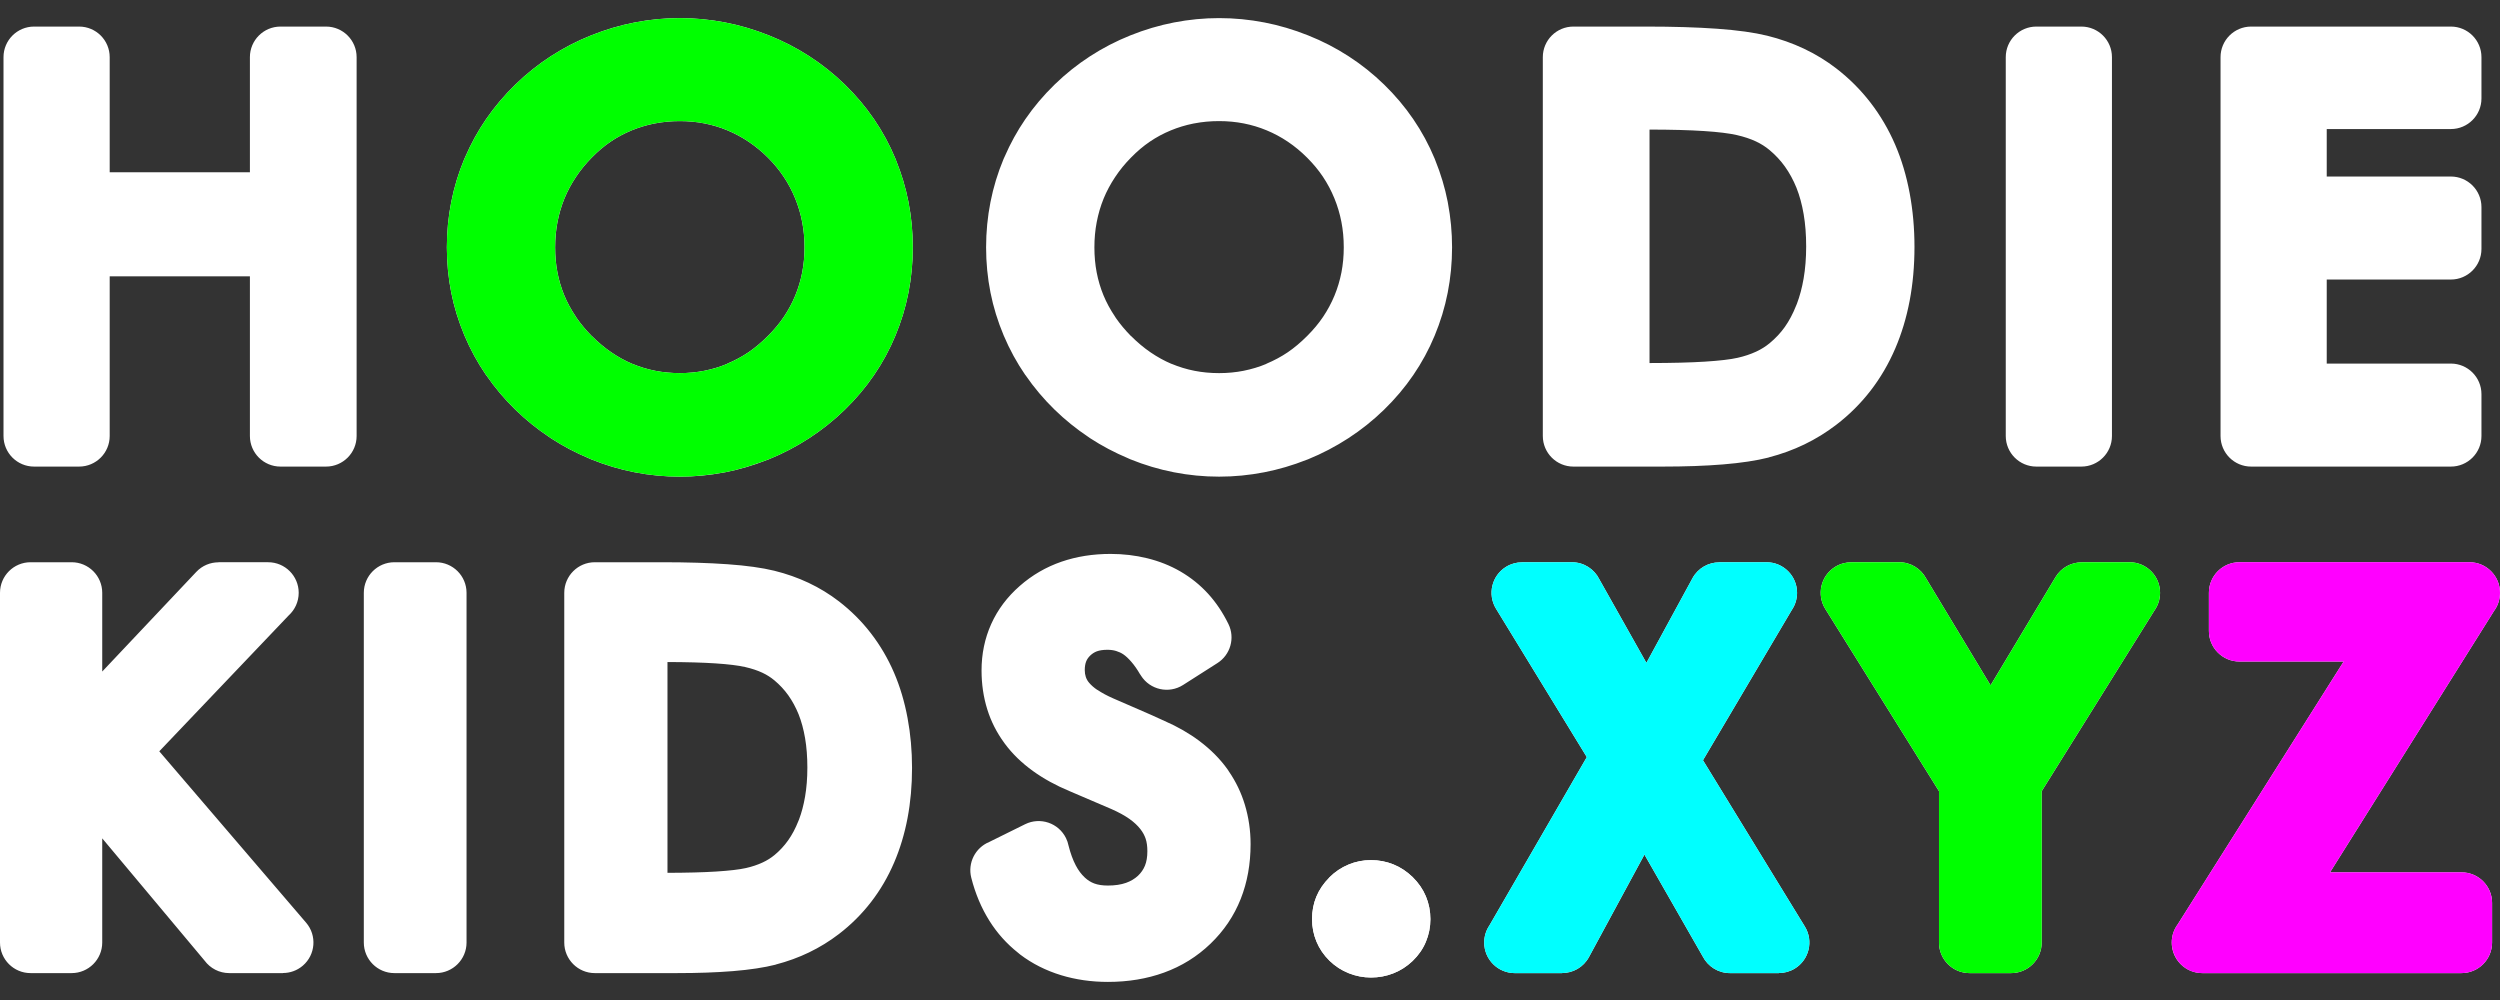 <?xml version="1.0" encoding="UTF-8"?>
<!DOCTYPE svg PUBLIC "-//W3C//DTD SVG 1.1//EN" "http://www.w3.org/Graphics/SVG/1.1/DTD/svg11.dtd">
<!-- Creator: CorelDRAW 2018 (64-Bit Evaluation Version) -->
<svg xmlns="http://www.w3.org/2000/svg" xml:space="preserve" width="100%" height="100%" version="1.1" style="shape-rendering:geometricPrecision; text-rendering:geometricPrecision; image-rendering:optimizeQuality; fill-rule:evenodd; clip-rule:evenodd"
viewBox="0 0 12700 5080"
 xmlns:xlink="http://www.w3.org/1999/xlink">
 <rect x="0" y="0" width="12700" height="5080" fill="#333333" stroke="none"/>
 <defs>
  <style type="text/css">
   <![CDATA[
    .fil2 {fill:lime;fill-rule:nonzero}
    .fil1 {fill:aqua;fill-rule:nonzero}
    .fil3 {fill:fuchsia;fill-rule:nonzero}
    .fil0 {fill:white;fill-rule:nonzero}
   ]]>
  </style>
 </defs>
 <g id="Layer_x0020_1">
  <g id="_1199291665792">
   <path class="fil0" d="M17.82 2214.93l0 -1924.64c0,-85.75 69.55,-155.3 155.31,-155.3l228.79 0c85.75,0 155.3,69.55 155.3,155.3l0 584.93 712.3 0 0 -584.93c0,-85.75 69.55,-155.3 155.3,-155.3l231.5 0c85.75,0 155.3,69.55 155.3,155.3l0 1924.64c0,85.75 -69.55,155.31 -155.3,155.31l-231.5 0c-85.75,0 -155.3,-69.56 -155.3,-155.31l0 -811.05 -712.3 0 0 811.05c0,85.75 -69.55,155.31 -155.3,155.31l-228.79 0c-85.76,0 -155.31,-69.56 -155.31,-155.31zm6175.09 -319.51c42.84,0 84.31,-3.93 124.08,-11.76 41.47,-8.37 80.23,-20.05 116.01,-35.13l0 -0.62c39.82,-16.73 76.13,-36.21 108.73,-58.34 32.81,-22.28 65.74,-49.95 98.61,-82.82 31.72,-31.73 58.72,-64.07 80.76,-96.88 23.04,-34.25 42.47,-70.4 58.14,-108.35 15.53,-37.65 27.35,-77.01 35.31,-117.89l0.11 -0.58c7.72,-40.24 11.65,-82.41 11.65,-126.4 0,-45.02 -3.96,-88.1 -11.88,-128.99 -8.04,-41.61 -19.99,-81.7 -35.66,-119.94 -16.02,-39.15 -35.57,-75.86 -58.4,-110.05 -22.13,-33.16 -48.86,-65.36 -80.03,-96.53 -30.93,-30.93 -63.48,-57.9 -97.43,-80.79 -34.25,-23.07 -70.29,-42.49 -107.97,-58.11 -37.42,-15.58 -76.4,-27.38 -116.69,-35.27 -39.94,-7.84 -81.79,-11.8 -125.34,-11.8 -43.99,0 -86.17,3.93 -126.37,11.77l-5.26 0.91c-39.2,7.95 -77.03,19.46 -113.25,34.39 -38.24,15.76 -73.98,34.99 -107.06,57.49 -32.81,22.34 -64.27,48.9 -94.23,79.6l-1.56 1.55c-30.08,30.46 -56.76,63.13 -79.85,97.84 -23.92,35.93 -43.52,72.52 -58.76,109.74 -15.31,37.44 -27.11,77.44 -35.27,119.82 -7.84,40.56 -11.77,83.41 -11.77,128.37 0,44.63 3.84,87.07 11.53,126.95 7.84,40.71 19.4,79.59 34.63,116.57 15.03,36.48 34.43,72.31 58.08,107.41l4.99 7.93c21.87,31.52 47.4,62.01 76.45,91.53l0.3 -0.29c32.42,32.43 65.65,60.28 99.48,83.32 34.72,23.71 70.35,43.25 106.68,58.6l0.12 -0.32c37.3,15.61 76.1,27.41 116.1,35.31 39.79,7.83 81.55,11.76 125.02,11.76zm1183.58 -638.77c0,78.3 -7.42,155.1 -22.16,230.26 -14.67,74.77 -36.83,147.53 -66.26,218.17 -29.32,70.66 -65.62,137.55 -108.71,200.53 -42.73,62.48 -92.29,121.14 -148.55,175.85 -55.68,54.14 -116.01,102.3 -180.72,144.39 -65.16,42.37 -133.56,78.15 -205.06,107.29l-8.42 3.11c-70.29,27.76 -141.72,48.75 -214.26,62.89 -76.04,14.82 -152.49,22.25 -229.44,22.25 -77.36,0 -153.93,-7.43 -229.71,-22.25 -75.12,-14.7 -148.82,-36.71 -221.07,-66l-10.74 -4.81c-69.06,-29.06 -133.8,-63.22 -193.9,-102.48l-8.8 -6.2c-61.02,-40.64 -118.07,-86.75 -170.98,-138.19 -55.32,-53.86 -104.98,-112.67 -148.79,-176.44l-0.3 0.21c-43.14,-62.78 -79.73,-129.75 -109.82,-200.92 -30.22,-71.93 -52.7,-144.77 -67.23,-218.4 -14.82,-74.84 -22.25,-151.32 -22.25,-229.26 0,-78.36 7.43,-155.13 22.25,-230.38 14.73,-74.95 36.98,-147.94 66.62,-218.93l5.1 -11.04c29.32,-67.61 64.25,-131 104.75,-190.08 43.08,-62.83 92.97,-121.94 149.67,-177.05 55.26,-53.77 115.16,-101.58 179.49,-143.31 64.47,-41.79 132.85,-77.24 205.08,-106.15 72.51,-29.14 146.44,-51.09 221.63,-65.68 75.8,-14.73 152.22,-22.13 229,-22.13 77.3,0 154.13,7.43 230.43,22.19 74.46,14.38 148.41,36.3 221.84,65.62l0.53 0.21c72.28,28.7 140.81,64.15 205.46,106.03 64.36,41.64 124.32,89.42 179.64,143.22 56.23,54.67 105.77,113.39 148.47,175.93 43.14,63.22 79.47,130.28 108.79,200.89l3.25 8.54c28,69.02 49.04,139.28 63.01,210.71l1.06 6.14c14,73.78 21.1,148.88 21.1,225.27zm1003.13 587.62c113.92,-0.12 207.63,-2.52 280.91,-7.13 74.28,-4.64 129.92,-11.21 166.87,-19.58 34.25,-7.74 65.71,-18.25 94.24,-31.48 25.18,-11.71 48.04,-26.01 68.32,-42.82 30.11,-24.95 55.82,-52.48 76.97,-82.35 22.02,-31.11 41.24,-67.33 57.44,-108.5l3.72 -8.75c14.71,-38.73 26.12,-81.49 34.22,-128.21 8.66,-50.1 13.03,-104.72 13.03,-163.73 0,-59.37 -4.25,-113.99 -12.76,-163.67 -8.48,-49.51 -20.63,-94.24 -36.51,-134.09 -16.02,-39.45 -35.45,-75.37 -58.37,-107.44 -22.07,-30.91 -48.22,-59.05 -78.36,-84.26 -20.63,-17.26 -43.67,-31.87 -69.03,-43.76 -27.79,-13.03 -60.04,-23.8 -96.64,-32.22 -38.53,-8.89 -94.23,-15.79 -167.04,-20.57 -73.05,-4.82 -165.35,-7.31 -277.01,-7.46l0 1186.02zm-542.11 370.66l0 -1924.64c0,-85.75 69.55,-155.3 155.31,-155.3l369.69 0c138.14,0 258.23,3.69 360.15,10.97 103.83,7.43 188.47,19.22 253.62,35.16l0.59 0.15c66.21,16.31 128.48,38.33 186.68,65.76 58.63,27.68 113.66,61.25 164.84,100.64 65.68,50.71 123.55,108.5 173.53,173.29 50.36,65.36 92.3,136.76 125.61,214.12 32.61,75.69 57.17,158.1 73.69,247.02 16.2,87.22 24.3,177.85 24.3,271.85 0,192.4 -32.55,364.29 -97.55,516.04 -33.43,78.04 -75.25,149.5 -125.34,214.33 -50.33,65.12 -108.65,123.11 -174.86,173.85 -50.33,38.51 -104.21,71.73 -161.67,99.49 -56.49,27.26 -116.77,49.24 -180.66,65.83l-0.74 0.17 0.12 0.44c-62.1,15.76 -139.69,27.56 -232.73,35.19 -88.36,7.25 -190.75,10.95 -307.06,10.95l-452.21 0c-85.76,0 -155.31,-69.56 -155.31,-155.31zm2351.76 0l0 -1924.64c0,-85.75 69.55,-155.3 155.31,-155.3l228.79 0c85.75,0 155.31,69.55 155.31,155.3l0 1924.64c0,85.75 -69.56,155.31 -155.31,155.31l-228.79 0c-85.76,0 -155.31,-69.56 -155.31,-155.31zm1091.08 0l0 -1924.64c0,-85.75 69.55,-155.3 155.31,-155.3l1014.8 0c85.76,0 155.31,69.55 155.31,155.3l0 209.95c0,85.76 -69.55,155.31 -155.31,155.31l-630.7 0 0 241.21 630.7 0c85.76,0 155.31,69.55 155.31,155.31l0 212.65c0,85.75 -69.55,155.3 -155.31,155.3l-630.7 0 0 426.95 630.7 0c85.76,0 155.31,69.55 155.31,155.31l0 212.65c0,85.75 -69.55,155.31 -155.31,155.31l-1014.8 0c-85.76,0 -155.31,-69.56 -155.31,-155.31zm-11280.35 2573.13l0 -1776.61c0,-85.75 69.56,-155.31 155.31,-155.31l208.72 0c85.75,0 155.31,69.56 155.31,155.31l0 399.92 477.72 -506.07c30.46,-32.4 71.6,-48.75 112.84,-48.75l0 -0.41 252.18 0c85.75,0 155.31,69.56 155.31,155.31 0,45.52 -19.61,86.46 -50.8,114.87l-657.42 690.31 745.99 870.74c55.58,64.97 47.98,162.79 -17,218.37 -29.2,24.98 -65.03,37.18 -100.69,37.18l0 0.44 -272.93 0c-51.15,0 -96.52,-24.74 -124.84,-62.92l-520.36 -621.61 0 529.23c0,85.75 -69.56,155.3 -155.31,155.3l-208.72 0c-85.75,0 -155.31,-69.55 -155.31,-155.3zm1848.19 0l0 -1776.61c0,-85.75 69.55,-155.31 155.31,-155.31l211.21 0c85.75,0 155.31,69.56 155.31,155.31l0 1776.61c0,85.75 -69.56,155.3 -155.31,155.3l-211.21 0c-85.76,0 -155.31,-69.55 -155.31,-155.3zm1542.59 -354.11c99.72,-0.26 181.99,-2.44 246.58,-6.51 68,-4.26 118.77,-10.22 152.2,-17.79 30.69,-6.93 58.95,-16.38 84.6,-28.29 22.31,-10.36 42.5,-23.01 60.46,-37.89 26.35,-21.83 49.36,-46.66 68.94,-74.28 20.1,-28.35 37.36,-60.77 51.65,-97.02l3.7 -8.66c13.11,-34.77 23.33,-73.28 30.63,-115.45 7.9,-45.52 11.86,-95.26 11.86,-149.14 0,-54.21 -3.87,-103.95 -11.59,-149.09 -7.69,-44.87 -18.7,-85.4 -32.99,-121.35 -14.47,-35.51 -31.96,-67.82 -52.53,-96.67 -19.75,-27.65 -43.2,-52.88 -70.29,-75.54 -18.31,-15.32 -38.71,-28.26 -61.1,-38.77 -24.8,-11.62 -53.79,-21.25 -86.84,-28.88 -34.98,-8.07 -85.75,-14.35 -152.28,-18.72 -64.33,-4.23 -145.33,-6.52 -243,-6.81l0 1070.86zm-524.32 354.11l0 -1776.61c0,-85.75 69.55,-155.31 155.31,-155.31l341.25 0c127.37,0 238.33,3.44 332.74,10.16 96.7,6.89 175.62,17.9 236.63,32.81l0.59 0.14c61.89,15.26 120.14,35.84 174.55,61.49 54.88,25.91 106.45,57.34 154.37,94.26 61.4,47.46 115.6,101.51 162.32,162.12 47.14,61.16 86.37,127.92 117.48,200.18 30.41,70.63 53.33,147.55 68.76,230.61 15.15,81.32 22.69,165.72 22.69,253.09 0,179.17 -30.38,339.4 -91.04,481.01 -31.25,72.95 -70.37,139.84 -117.24,200.44 -47.1,60.95 -101.66,115.22 -163.58,162.67 -47.11,36.07 -97.58,67.18 -151.32,93.09 -52.8,25.5 -109.14,46.08 -168.92,61.57l-0.74 0.18 0.12 0.44c-58.14,14.76 -130.21,25.74 -216.17,32.81l-4.08 0.29c-81.18,6.52 -174.83,9.86 -280.97,9.86l-417.44 0c-85.76,0 -155.31,-69.55 -155.31,-155.3zm3049.85 -1125.33c65.77,28.67 124.81,62.63 176.9,101.72 57.14,42.9 104.66,90.8 142.4,143.48l7.45 11.41c35.25,51.39 62.19,107.39 80.53,167.75 19.55,64.33 29.38,131.51 29.38,201.12 0,101.07 -16.7,193.87 -50.01,278.04 -34.13,86.31 -85.52,162.47 -154.04,228.23 -67.74,65.07 -146.36,113.93 -235.81,146.36 -86.66,31.46 -181.6,47.25 -284.88,47.25 -83.93,0 -163.23,-11.36 -237.83,-34.07 -76.95,-23.45 -146.18,-58.35 -207.6,-104.74l-11.07 -9.19c-57.69,-45.69 -106.09,-99.69 -145.24,-161.94 -41.05,-65.27 -71.87,-138.34 -92.44,-219.22 -19.22,-75.66 20.72,-152.44 90.77,-181.52l182.83 -90.42c76.69,-37.86 169.6,-6.34 207.46,70.35 6.14,12.41 10.42,25.24 13,38.18 9.86,39.21 22.16,72.84 36.8,100.75 12.83,24.5 27.94,44.87 45.26,60.95l1.61 1.56c14.29,13.15 30.05,22.98 47.13,29.32 18.76,6.98 41.91,10.47 69.32,10.47 35.69,0 66.47,-4.63 92.27,-13.79 23.39,-8.33 43.58,-20.34 60.37,-35.86 15.79,-14.97 27.56,-31.96 35.39,-51.01 8.22,-20.01 12.39,-44.78 12.39,-74.1 0,-24.48 -2.91,-45.43 -8.63,-62.75 -5.69,-17.19 -14.65,-33.6 -26.74,-49.06l-0.5 -0.65c-13.7,-17.52 -31.6,-34.28 -53.73,-50.18 -24.56,-17.64 -55.59,-34.69 -92.94,-51.13l-213.13 -91.24c-69.37,-28.85 -131.3,-62.89 -185.53,-102.01 -57.26,-41.26 -105.06,-87.72 -143.19,-139.34l-3.49 -4.93c-37.97,-51.95 -66.5,-108.38 -85.4,-169.04 -19.34,-62.16 -29.05,-128.05 -29.05,-197.37 0,-84.43 16.37,-163.2 49.12,-236.1 32.73,-72.84 81.09,-137.4 145.07,-193.45 62.65,-54.94 133.32,-96.06 211.89,-123.12 76.3,-26.32 159.47,-39.53 249.51,-39.53 64.21,0 126.19,7.34 185.56,21.89 61.25,15 117.74,37.51 169.13,67.27 53.18,30.96 100.37,68.94 141.37,114.01 39.62,43.53 73.84,94.5 102.51,152.96 34.92,71.41 9.74,156.66 -55.79,198.33l-174.76 111.44c-72.02,45.9 -167.64,24.71 -213.54,-47.31l-3.81 -6.34 -0.44 0.26c-14.35,-25.06 -29.41,-46.63 -44.99,-64.53 -14.59,-16.76 -28.12,-29.35 -40.44,-37.74 -10.63,-7.22 -23.04,-13 -37.1,-17.26 -13.12,-3.96 -27.61,-5.96 -43.46,-5.96 -22.1,0 -40.21,2.67 -54.26,7.9 -12.18,4.55 -23.36,11.68 -33.4,21.3 -9.28,8.9 -16.14,18.7 -20.46,29.29 -4.9,12.06 -7.39,26.94 -7.39,44.61 0,25.42 7.13,46.66 21.36,63.48l1.09 1.32c10.48,12.41 24.27,24.45 41.2,35.95l0.3 -0.41c23.15,15.67 50.41,30.32 81.55,43.87 86.08,38.27 175.12,74.61 260.17,114.49zm748.8 1006.47c0,-82.09 29.38,-152.58 88.07,-211.36l-0.29 -0.29c28.43,-28.44 60.86,-50.25 97.22,-65.42 36.34,-15.2 74.58,-22.77 114.43,-22.77 40.21,0 78.36,7.39 114.49,22.04 35.65,14.49 67.99,35.92 97.02,64.09l0.88 0.88c29.43,29.06 51.68,61.48 66.56,96.97 15.26,36.42 22.95,75.07 22.95,115.86 0,40.21 -7.6,78.36 -22.69,114.45l-0.2 0.5c-14.79,35.75 -37.13,68.06 -66.68,96.7l-1.88 1.76c-28.76,27.21 -61.07,47.9 -97.05,61.96 -35.89,14.08 -73.6,21.16 -113.4,21.16 -38.68,0 -76.42,-7.28 -112.78,-21.72 -36.45,-14.44 -69.03,-35.57 -97.46,-63.16l-0.83 -0.82c-28.76,-28.32 -50.71,-60.54 -65.71,-96.38 -15.02,-36.15 -22.65,-74.3 -22.65,-114.45zm-3211.55 -2773.78c42.84,0 84.31,-3.93 124.08,-11.76 41.47,-8.37 80.26,-20.08 116.01,-35.13l0 -0.62c39.82,-16.73 76.12,-36.21 108.73,-58.34 32.81,-22.28 65.74,-49.95 98.61,-82.82 31.72,-31.73 58.72,-64.07 80.76,-96.88 23.04,-34.25 42.47,-70.4 58.14,-108.35 15.52,-37.65 27.35,-77.01 35.3,-117.89l0.12 -0.58c7.72,-40.24 11.65,-82.41 11.65,-126.4 0,-45.02 -3.96,-88.1 -11.88,-128.99 -8.04,-41.61 -19.99,-81.7 -35.66,-119.94 -16.02,-39.15 -35.57,-75.86 -58.4,-110.05 -22.86,-34.25 -49.54,-66.56 -79.77,-96.85 -30.05,-30.02 -62.66,-56.87 -97.7,-80.47 -34.24,-23.07 -70.34,-42.49 -107.97,-58.11 -37.41,-15.58 -76.39,-27.38 -116.68,-35.27 -39.94,-7.84 -81.79,-11.8 -125.34,-11.8 -44,0 -86.17,3.93 -126.37,11.77l-5.26 0.91c-39.21,7.95 -77.03,19.46 -113.25,34.39 -38.24,15.76 -73.98,34.99 -107.06,57.49 -32.81,22.34 -64.27,48.9 -94.23,79.6l-1.56 1.55c-30.08,30.46 -56.76,63.13 -79.85,97.84 -23.92,35.93 -43.53,72.52 -58.76,109.74 -15.32,37.44 -27.11,77.44 -35.27,119.82 -7.84,40.56 -11.77,83.41 -11.77,128.37 0,44.63 3.84,87.07 11.53,126.95 7.84,40.71 19.4,79.59 34.63,116.57 15.03,36.48 34.43,72.31 58.08,107.41l4.99 7.93c21.86,31.52 47.4,62.01 76.45,91.53l0.29 -0.29c32.43,32.43 65.65,60.28 99.49,83.32 34.72,23.71 70.35,43.25 106.68,58.6l0.12 -0.32c37.3,15.61 76.1,27.41 116.1,35.31 39.79,7.83 81.55,11.76 125.02,11.76zm1183.58 -638.77c0,78.33 -7.43,155.1 -22.19,230.26 -14.64,74.77 -36.8,147.53 -66.23,218.17 -29.35,70.66 -65.63,137.55 -108.71,200.53 -42.76,62.48 -92.32,121.14 -148.55,175.85 -55.74,54.14 -116.01,102.3 -180.73,144.39 -65.18,42.4 -133.62,78.18 -205.05,107.29l-8.42 3.11c-70.61,27.91 -141.87,48.92 -213.65,62.89l-6.07 1.06c-74.25,14.12 -148.88,21.19 -223.98,21.19 -77.36,0 -153.93,-7.43 -229.71,-22.25 -75.13,-14.7 -148.82,-36.71 -221.07,-66l-10.74 -4.81c-69.06,-29.06 -133.8,-63.22 -193.9,-102.48l-8.81 -6.2c-61.01,-40.64 -118.06,-86.75 -170.97,-138.19 -55.32,-53.86 -104.98,-112.67 -148.8,-176.44l-0.29 0.21c-43.14,-62.78 -79.74,-129.75 -109.82,-200.92 -30.22,-71.93 -52.71,-144.77 -67.23,-218.4 -14.82,-74.84 -22.25,-151.32 -22.25,-229.26 0,-78.36 7.43,-155.13 22.25,-230.38 14.73,-74.95 36.98,-147.94 66.62,-218.93l5.1 -11.04c29.32,-67.61 64.24,-131 104.74,-190.08 43.09,-62.83 92.98,-121.94 149.68,-177.05 55.26,-53.77 115.16,-101.58 179.49,-143.31 64.47,-41.79 132.85,-77.24 205.08,-106.15 72.51,-29.14 146.44,-51.09 221.63,-65.68 75.8,-14.73 152.22,-22.13 229,-22.13 77.3,0 154.13,7.43 230.43,22.19 74.46,14.38 148.41,36.3 221.84,65.62l0.53 0.21c72.28,28.7 140.81,64.15 205.46,106.03 64.36,41.64 124.32,89.42 179.64,143.22 56.23,54.67 105.76,113.39 148.46,175.93 43.15,63.22 79.48,130.28 108.8,200.89l3.25 8.54c28,69.02 49.07,139.28 62.98,210.71 14.76,75.54 22.19,152.67 22.19,231.41zm2929.23 3444.36l494.62 -854.95 -461.37 -753.93c-44.55,-73.02 -21.45,-168.37 51.56,-212.92 25.24,-15.41 53.12,-22.72 80.68,-22.69l0 -0.38 253.44 0c61.25,0 114.2,35.48 139.49,86.99l238.95 424.36 234.02 -430.06c28.02,-51.5 81.08,-80.67 135.88,-80.73l0 -0.56 240.18 0c85.75,0 155.3,69.56 155.3,155.31 0,32.34 -9.89,62.39 -26.82,87.25l-451.22 763.3 517.93 845.38c44.54,73.02 21.45,168.37 -51.57,212.92 -25.24,15.4 -53.12,22.71 -80.67,22.68l0 0.38 -248.49 0c-60.34,0 -112.66,-34.42 -138.37,-84.72l-296.12 -517.52 -281.68 520.34c-27.93,51.97 -81.32,81.52 -136.49,81.58l0 0.32 -240.62 0c-85.75,0 -155.31,-69.55 -155.31,-155.3 0,-32.26 9.83,-62.22 26.68,-87.05zm2283.67 87.05l0 -768.99 -577.61 -925.74c-45.2,-72.67 -22.92,-168.31 49.74,-213.5 25.53,-15.88 53.88,-23.42 81.88,-23.39l243.49 -0.3c59.29,0 110.82,33.25 137,82.09l327.55 543.31 329.83 -549.56c28.97,-48.43 80.24,-75.31 132.86,-75.34l0 -0.5 243.08 0c85.76,0 155.31,69.56 155.31,155.31 0,33.6 -10.68,64.74 -28.85,90.15l-572.45 917.47 0 768.99c0,85.75 -69.55,155.3 -155.31,155.3l-211.21 0c-85.75,0 -155.31,-69.55 -155.31,-155.3zm1213.02 -92.8l842.66 -1334.69 -529.29 0c-85.75,0 -155.3,-69.56 -155.3,-155.31l0 -193.81c0,-85.75 69.55,-155.31 155.3,-155.31l1168.27 0c85.75,0 155.3,69.56 155.3,155.31 0,34.6 -11.32,66.59 -30.49,92.41l-833.05 1327.63 668.06 0c85.75,0 155.31,69.55 155.31,155.3l0 201.27c0,85.75 -69.56,155.3 -155.31,155.3l-1316.91 0c-85.75,0 -155.3,-69.55 -155.3,-155.3 0,-34.78 11.44,-66.92 30.75,-92.8z"/>
   <path class="fil0" d="M6665.11 4669.2c0,-82.09 29.38,-152.58 88.07,-211.36l-0.29 -0.29c28.43,-28.44 60.86,-50.25 97.22,-65.42 36.34,-15.2 74.58,-22.77 114.43,-22.77 40.21,0 78.36,7.39 114.49,22.04 35.65,14.49 67.99,35.92 97.02,64.09l0.88 0.88c29.43,29.06 51.68,61.48 66.56,96.97 15.26,36.42 22.95,75.07 22.95,115.86 0,40.21 -7.6,78.36 -22.69,114.45l-0.2 0.5c-14.79,35.75 -37.13,68.06 -66.68,96.7l-1.88 1.76c-28.76,27.21 -61.07,47.9 -97.05,61.96 -35.89,14.08 -73.6,21.16 -113.4,21.16 -38.68,0 -76.42,-7.28 -112.78,-21.72 -36.45,-14.44 -69.03,-35.57 -97.46,-63.16l-0.83 -0.82c-28.76,-28.32 -50.71,-60.54 -65.71,-96.38 -15.02,-36.15 -22.65,-74.3 -22.65,-114.45z"/>
   <path class="fil1" d="M7566.37 4701.01l494.62 -854.95 -461.37 -753.93c-44.55,-73.02 -21.45,-168.37 51.56,-212.92 25.24,-15.41 53.12,-22.72 80.68,-22.69l0 -0.38 253.44 0c61.25,0 114.2,35.48 139.49,86.99l238.95 424.36 234.02 -430.06c28.02,-51.5 81.08,-80.67 135.88,-80.73l0 -0.56 240.18 0c85.75,0 155.3,69.56 155.3,155.31 0,32.34 -9.89,62.39 -26.82,87.25l-451.22 763.3 517.93 845.38c44.54,73.02 21.45,168.37 -51.57,212.92 -25.24,15.4 -53.12,22.71 -80.67,22.68l0 0.38 -248.49 0c-60.34,0 -112.66,-34.42 -138.37,-84.72l-296.12 -517.52 -281.68 520.34c-27.93,51.97 -81.32,81.52 -136.49,81.58l0 0.32 -240.62 0c-85.75,0 -155.31,-69.55 -155.31,-155.3 0,-32.26 9.83,-62.22 26.68,-87.05z"/>
   <path class="fil2" d="M9850.04 4788.06l0 -768.99 -577.61 -925.74c-45.2,-72.67 -22.92,-168.31 49.74,-213.5 25.53,-15.88 53.88,-23.42 81.88,-23.39l243.49 -0.3c59.29,0 110.82,33.25 137,82.09l327.55 543.31 329.83 -549.56c28.97,-48.43 80.24,-75.31 132.86,-75.34l0 -0.5 243.08 0c85.76,0 155.31,69.56 155.31,155.31 0,33.6 -10.68,64.74 -28.85,90.15l-572.45 917.47 0 768.99c0,85.75 -69.55,155.3 -155.31,155.3l-211.21 0c-85.75,0 -155.31,-69.55 -155.31,-155.3z"/>
   <path class="fil3" d="M11063.06 4695.26l842.66 -1334.69 -529.29 0c-85.75,0 -155.3,-69.56 -155.3,-155.31l0 -193.81c0,-85.75 69.55,-155.31 155.3,-155.31l1168.27 0c85.75,0 155.3,69.56 155.3,155.31 0,34.6 -11.32,66.59 -30.49,92.41l-833.05 1327.63 668.06 0c85.75,0 155.31,69.55 155.31,155.3l0 201.27c0,85.75 -69.56,155.3 -155.31,155.3l-1316.91 0c-128.95,0 -199.68,-147.38 -124.55,-248.1z"/>
   <path class="fil2" d="M3453.56 1895.42c42.84,0 84.31,-3.93 124.08,-11.76 41.47,-8.37 80.26,-20.08 116.01,-35.13l0 -0.62c39.82,-16.73 76.12,-36.21 108.73,-58.34 32.81,-22.28 65.74,-49.95 98.61,-82.82 31.72,-31.73 58.72,-64.07 80.76,-96.88 23.04,-34.25 42.47,-70.4 58.14,-108.35 15.52,-37.65 27.35,-77.01 35.3,-117.89l0.12 -0.58c7.72,-40.24 11.65,-82.41 11.65,-126.4 0,-45.02 -3.96,-88.1 -11.88,-128.99 -8.04,-41.61 -19.99,-81.7 -35.66,-119.94 -16.02,-39.15 -35.57,-75.86 -58.4,-110.05 -22.86,-34.25 -49.54,-66.56 -79.77,-96.85 -30.05,-30.02 -62.66,-56.87 -97.7,-80.47 -34.24,-23.07 -70.34,-42.49 -107.97,-58.11 -37.41,-15.58 -76.39,-27.38 -116.68,-35.27 -39.94,-7.84 -81.79,-11.8 -125.34,-11.8 -44,0 -86.17,3.93 -126.37,11.77l-5.26 0.91c-39.21,7.95 -77.03,19.46 -113.25,34.39 -38.24,15.76 -73.98,34.99 -107.06,57.49 -32.81,22.34 -64.27,48.9 -94.23,79.6l-1.56 1.55c-30.08,30.46 -56.76,63.13 -79.85,97.84 -23.92,35.93 -43.53,72.52 -58.76,109.74 -15.32,37.44 -27.11,77.44 -35.27,119.82 -7.84,40.56 -11.77,83.41 -11.77,128.37 0,44.63 3.84,87.07 11.53,126.95 7.84,40.71 19.4,79.59 34.63,116.57 15.03,36.48 34.43,72.31 58.08,107.41l4.99 7.93c21.86,31.52 47.4,62.01 76.45,91.53l0.29 -0.29c32.43,32.43 65.65,60.28 99.49,83.32 34.72,23.71 70.35,43.25 106.68,58.6l0.12 -0.32c37.3,15.61 76.1,27.41 116.1,35.31 39.79,7.83 81.55,11.76 125.02,11.76zm1183.58 -638.77c0,78.33 -7.43,155.1 -22.19,230.26 -14.64,74.77 -36.8,147.53 -66.23,218.17 -29.35,70.66 -65.63,137.55 -108.71,200.53 -42.76,62.48 -92.32,121.14 -148.55,175.85 -55.74,54.14 -116.01,102.3 -180.73,144.39 -65.18,42.4 -133.62,78.18 -205.05,107.29 -75.68,27.97 -142.36,50.48 -222.07,66 -78.77,13.71 -149.82,22.25 -230.05,22.25 -77.36,0 -153.93,-7.43 -229.71,-22.25 -75.13,-14.7 -148.82,-36.71 -221.07,-66l-10.74 -4.81c-69.06,-29.06 -133.8,-63.22 -193.9,-102.48l-8.81 -6.2c-61.01,-40.64 -118.06,-86.75 -170.97,-138.19 -55.32,-53.86 -104.98,-112.67 -148.8,-176.44l-0.29 0.21c-43.14,-62.78 -79.74,-129.75 -109.82,-200.92 -30.22,-71.93 -52.71,-144.77 -67.23,-218.4 -14.82,-74.84 -22.25,-151.32 -22.25,-229.26 0,-78.36 7.43,-155.13 22.25,-230.38 14.73,-74.95 36.98,-147.94 66.62,-218.93l5.1 -11.04c29.32,-67.61 64.24,-131 104.74,-190.08 43.09,-62.83 92.98,-121.94 149.68,-177.05 55.26,-53.77 115.16,-101.58 179.49,-143.31 64.47,-41.79 132.85,-77.24 205.08,-106.15 72.51,-29.14 146.44,-51.09 221.63,-65.68 75.8,-14.73 152.22,-22.13 229,-22.13 77.3,0 154.13,7.43 230.43,22.19 74.46,14.38 148.41,36.3 221.84,65.62l0.53 0.21c72.28,28.7 140.81,64.15 205.46,106.03 64.36,41.64 124.32,89.42 179.64,143.22 56.23,54.67 105.76,113.39 148.46,175.93 43.15,63.22 79.48,130.28 108.8,200.89l3.25 8.54c28,69.02 49.07,139.28 62.98,210.71 14.76,75.54 22.19,152.67 22.19,231.41z"/>
  </g>
 </g>
</svg>
